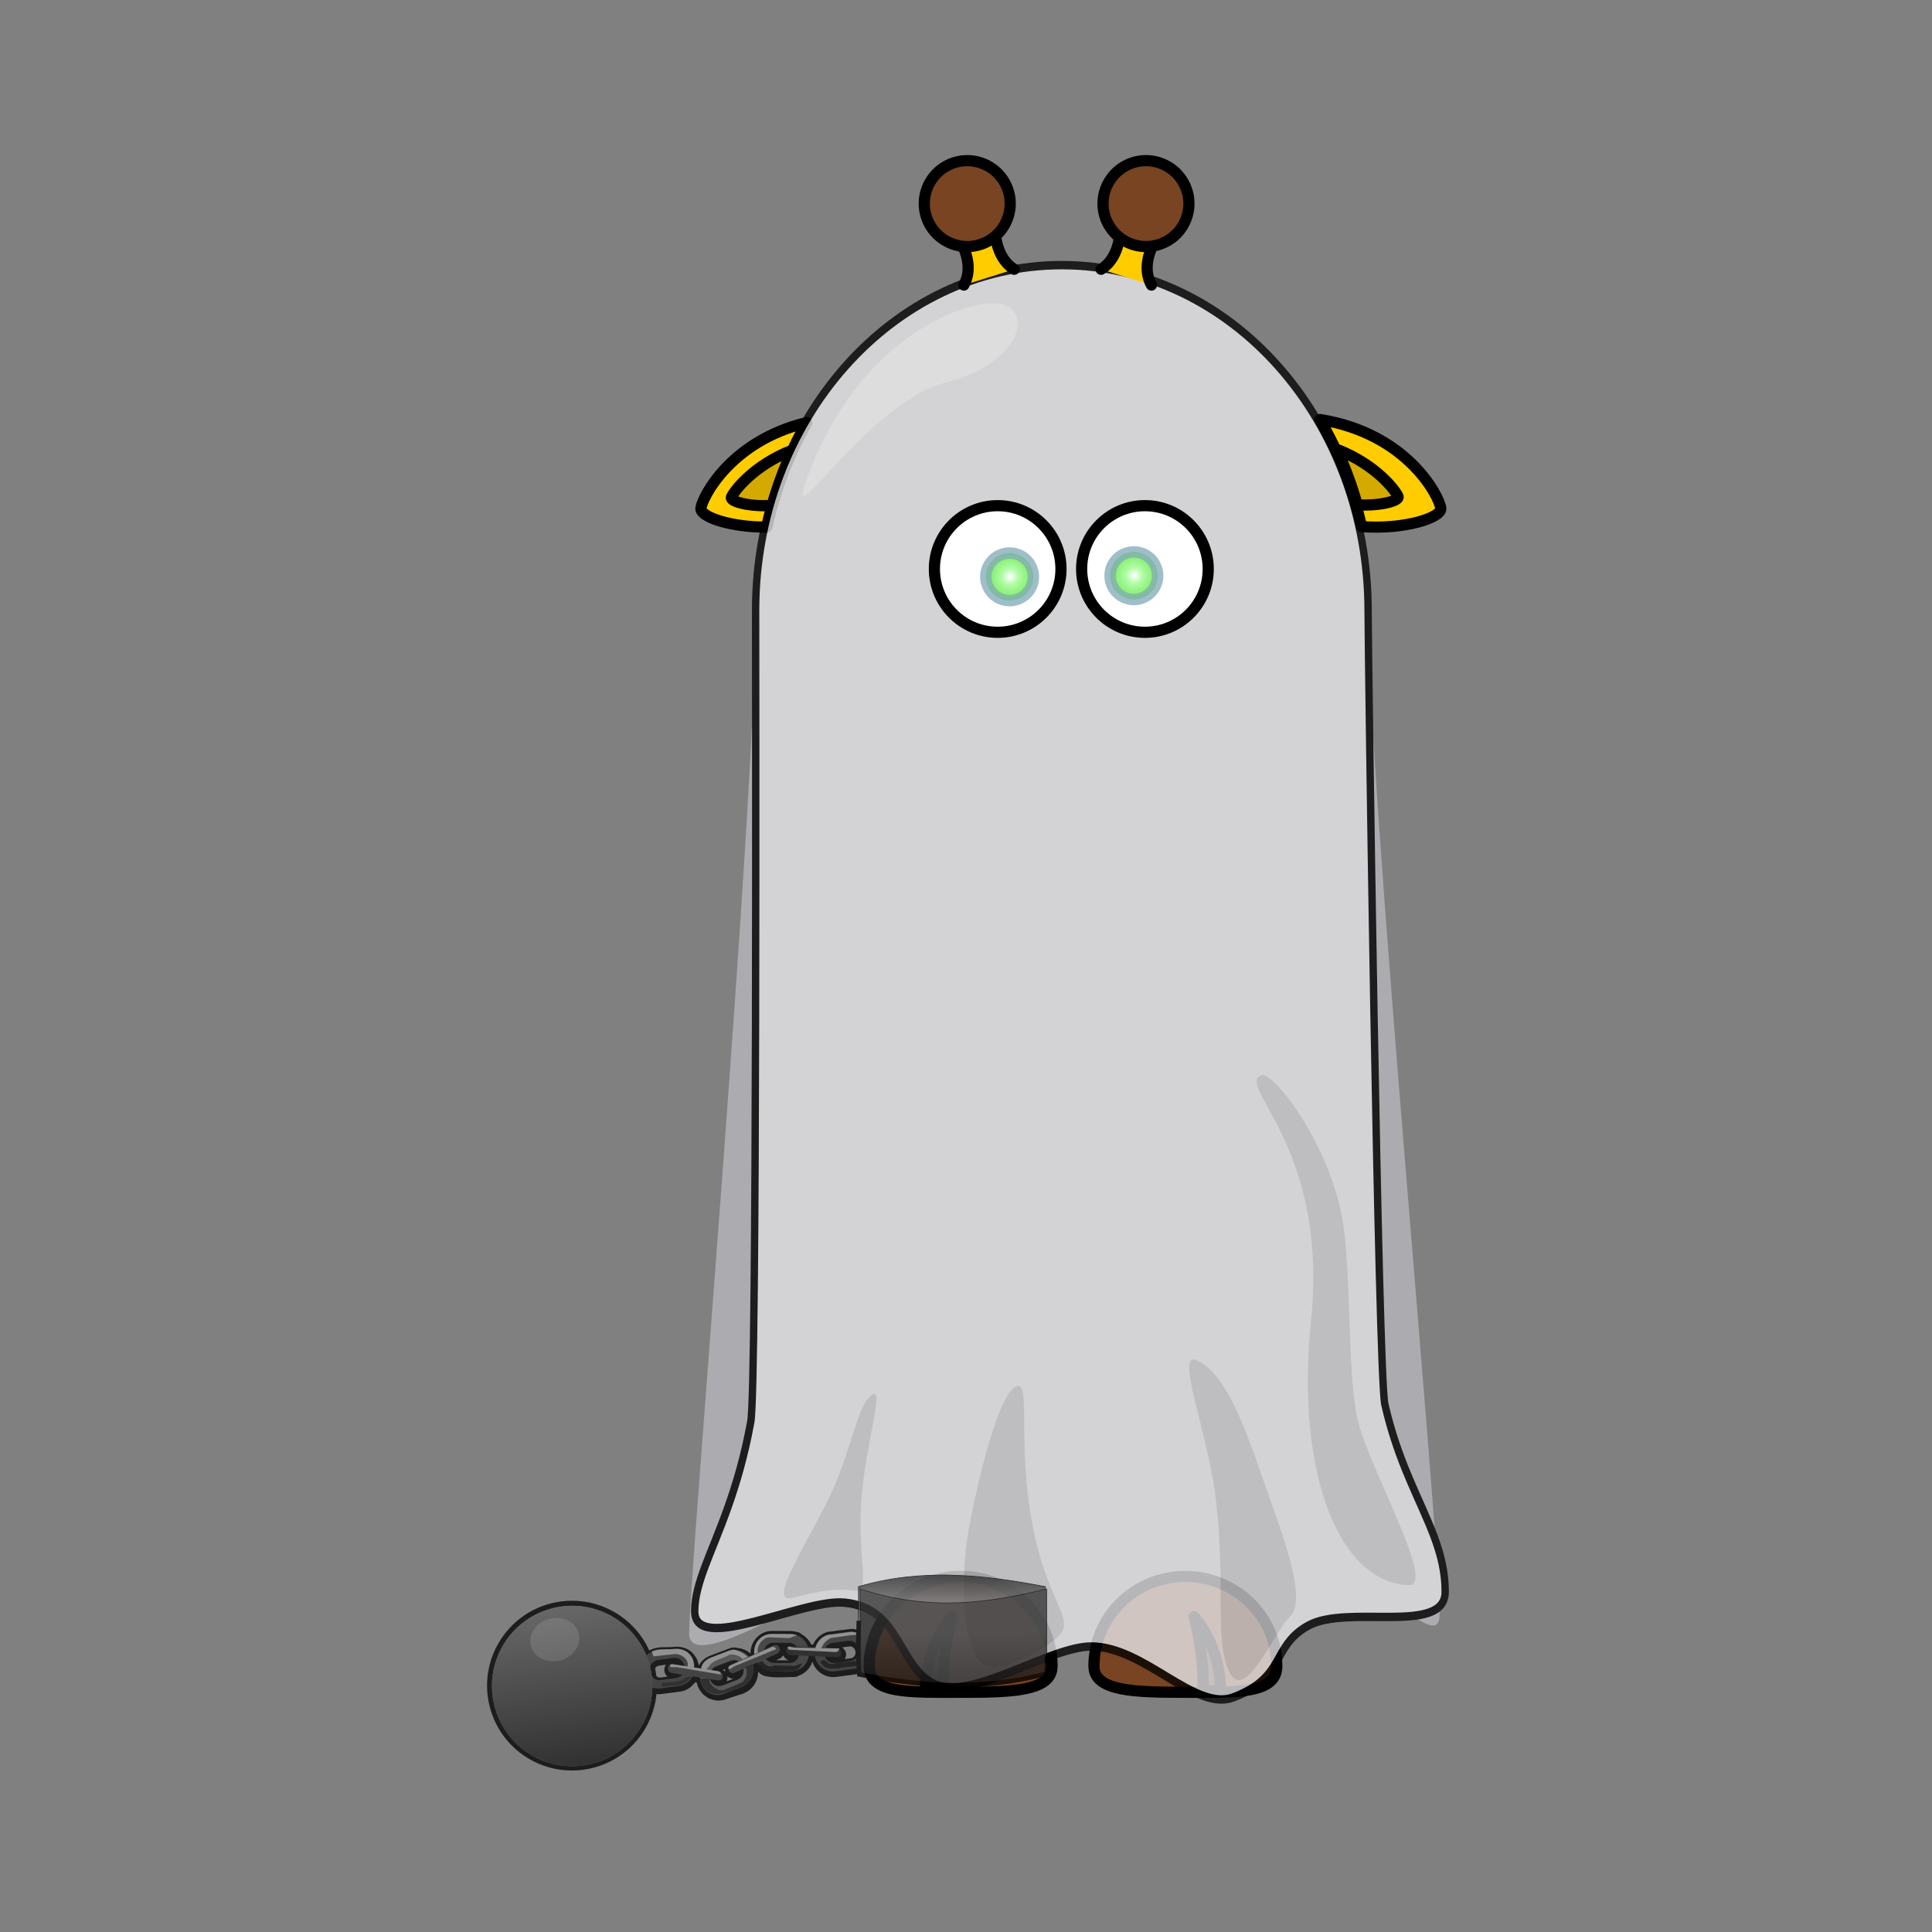 <svg:svg xmlns:dc="http://purl.org/dc/elements/1.1/" xmlns:ns2="http://creativecommons.org/ns#" xmlns:rdf="http://www.w3.org/1999/02/22-rdf-syntax-ns#" xmlns:svg="http://www.w3.org/2000/svg" height="691.826" id="svg2" version="1.0" viewBox="-174.46 -55.643 691.826 691.826" width="691.826">
  <svg:rect x="-174.46" y="-55.643" width="691.826" height="691.826" fill="#808080" stroke="none"/>
  <svg:defs id="defs4">
    <svg:linearGradient gradientTransform="matrix(.068 -.009 .009 .068 184.45 536.98)" gradientUnits="userSpaceOnUse" id="linearGradient3176" x1="-351.45" x2="-357.12" y1="550.93" y2="39.504">
      <svg:stop id="stop11634" offset="0" stop-color="#1a1a1a" />
      <svg:stop id="stop11636" offset="1" stop-color="#606060" />
    </svg:linearGradient>
    <svg:linearGradient gradientTransform="matrix(.186 0 0 .126 211.46 446.2)" gradientUnits="userSpaceOnUse" id="linearGradient3178" x1="205.56" x2="205.09" y1="702.32" y2="798.8">
      <svg:stop id="stop4191" offset="0" stop-color="#1a1a1a" />
      <svg:stop id="stop4193" offset="1" stop-color="#1a1a1a" stop-opacity="0" />
    </svg:linearGradient>
    <svg:radialGradient cx="618.58" cy="536.66" gradientTransform="matrix(.019 -.003 .003 .01 233.79 531.67)" gradientUnits="userSpaceOnUse" id="radialGradient3180" r="110.9">
      <svg:stop id="stop4199" offset="0" />
      <svg:stop id="stop4201" offset="1" stop-opacity="0" />
    </svg:radialGradient>
    <svg:linearGradient gradientTransform="matrix(.186 0 0 .165 166.44 488.38)" gradientUnits="userSpaceOnUse" id="linearGradient3182" x1="437.97" x2="436.82" y1="434.74" y2="364.03">
      <svg:stop id="stop4233" offset="0" stop-color="#1a1a1a" />
      <svg:stop id="stop4235" offset="1" stop-color="#1a1a1a" stop-opacity="0" />
    </svg:linearGradient>
    <svg:radialGradient cx="98.453" cy="322.57" gradientTransform="matrix(2.514 0 0 2.517 -60.261 -661.07)" gradientUnits="userSpaceOnUse" id="radialGradient3594" r="4.199">
      <svg:stop id="stop10700-2" offset="0" stop-color="#fff" />
      <svg:stop id="stop10702-3" offset=".29" stop-color="#97fa89" />
      <svg:stop id="stop10704-4" offset="1" stop-color="#2fdf00" />
    </svg:radialGradient>
    <svg:radialGradient cx="98.453" cy="322.57" gradientTransform="matrix(2.514 0 0 2.517 -15.771 -661.47)" gradientUnits="userSpaceOnUse" id="radialGradient3619" r="4.199">
      <svg:stop id="stop10700-2-5" offset="0" stop-color="#fff" />
      <svg:stop id="stop10702-3-2" offset=".29" stop-color="#97fa89" />
      <svg:stop id="stop10704-4-7" offset="1" stop-color="#2fdf00" />
    </svg:radialGradient>
  </svg:defs>
  <svg:path d="m217.27 540.96c0 9.091 14.665 9.381 32.735 9.381s32.735 0.693 32.735-9.381c0-17.716-14.665-32.094-32.735-32.094s-32.735 14.378-32.735 32.094z" fill="#784421" id="path3172" stroke="#000" stroke-linecap="round" stroke-linejoin="round" stroke-width="4" />
  <svg:path d="m262.59 549.74c0-16.368-9.443-26.44-9.443-26.44s3.777 13.849 3.148 26.44h6.295z" fill-opacity=".314" fill-rule="evenodd" id="path3174" stroke="#000" stroke-linejoin="round" stroke-width="4" />
  <svg:path d="m202.27 540.96c0 9.091-14.665 9.381-32.735 9.381s-32.735 0.693-32.735-9.381c0-17.716 14.665-32.094 32.735-32.094s32.735 14.378 32.735 32.094z" fill="#784421" id="path3329" stroke="#000" stroke-linecap="round" stroke-linejoin="round" stroke-width="4" />
  <svg:path d="m156.94 549.74c0-16.368 9.443-26.44 9.443-26.44s-3.777 13.849-3.148 26.44h-6.295z" fill-opacity=".314" fill-rule="evenodd" id="path3331" stroke="#000" stroke-linejoin="round" stroke-width="4" />
  <svg:path d="m298.16 94.575c6.781 11.573 11.875 24.494 14.906 38.344 15.388 1.189 28.823-3.229 28.406-6.562-0.549-4.393-12.159-26.906-43.312-31.781zm-183.69 1.094c-27.088 6.461-37.422 26.561-37.938 30.688-0.373 2.981 10.349 6.817 23.625 6.75 2.931-13.481 7.82-26.096 14.312-37.438z" fill="#fc0" id="path3155" stroke="#000" stroke-linecap="round" stroke-linejoin="round" stroke-width="4" />
  <svg:path d="m109.38 105.51c-14.106 5.453-21.106 14.841-21.938 16.906-0.56 1.391 5.758 3.434 14.625 2.969 1.934-6.912 4.383-13.546 7.312-19.875z" fill="#d4aa00" fill-rule="evenodd" id="path3246" stroke="#000" stroke-linejoin="round" stroke-width="4" />
  <svg:g id="g9721" opacity=".77" transform="matrix(1.871 0 0 2.135 -297.52 -892.92)">
    <svg:path d="m327.61 494.56c0 28.667 13.685 155.03 13.685 168.33 0 7.374-13.535-9.097-21.129-5.369-7.043 3.458-15.719 6.724-24.526 1.574-5.245-3.067 2.069-127.03-8.072-127.03-8.088 0-20.415 123.92-28.128 124.99-7.011 0.969-14.496-5.361-26.866-1.753-7.693 2.244-34.91 18.242-34.91 10.867 0-9.392 12.722-138.6 12.722-171.6 0-31.974 26.258-57.924 58.611-57.924s58.611 25.95 58.611 57.924z" fill="#dbdbe3" fill-opacity=".627" id="path2399-1" />
    <svg:path d="m327.61 494.56c0 7.167 1.925 128.23 3.208 133.16 1.283 4.932 2.994 8.959 4.704 12.505 1.711 3.546 3.421 6.612 4.704 9.623s2.138 5.965 2.138 9.289c0 7.374-18.691 1.994-26.285 5.723-7.043 3.458-4.158 8.666-14.298 12.008-7.286 2.401-17-8.545-27.14-8.545-8.088 0-23.017 9.226-30.028 6.294-7.011-2.932-6.346-12.702-17.187-13.646-8.09-0.704-28.692 8.816-28.692 1.441 0-2.348 0.795-4.748 1.988-7.544 1.193-2.796 2.783-5.986 4.373-9.915s3.181-8.595 4.373-14.342c1.193-5.747 0.919-127.8 0.919-136.05 0-31.974 26.258-57.924 58.611-57.924s58.611 25.95 58.611 57.924z" fill="#ececf0" id="path2383-7" stroke="#000" stroke-linecap="round" stroke-linejoin="round" stroke-width="1.41" />
    <svg:path d="m307.25 572.52c2.257-0.676 13.611 12.097 15.681 25.519 1.408 9.13 0.811 23.22 2.433 31.267 1.622 8.047 15.644 28.934 10.004 28.738-13.248-0.46-21.7-18.581-18.675-44.5 3.411-29.229-14.769-39.429-9.444-41.025z" fill-opacity=".118" fill-rule="evenodd" id="path2398-4" />
    <svg:path d="m312.65 663.33c-3.066 2.554-8.652 14.714-11.626 9.196-2.974-5.518-0.492-15.343-2.704-29.888-1.682-11.062-7.872-24.263-3.318-22.252 4.538 2.005 7.836 8.047 11.97 18.573 3.614 9.203 9.351 21.31 5.678 24.37z" fill-opacity=".118" fill-rule="evenodd" id="path3170" />
    <svg:path d="m268.58 666.38c-2.933 2.665-10.111 5.837-13.742 5.237-4.784-0.791-5.521-14.432-3.6-23.299 1.893-8.736 5.539-21.473 8.586-23.383 3.706-2.323 0.268 8.705 3.744 23.866 2.66 11.601 7.874 14.979 5.011 17.58z" fill-opacity=".118" fill-rule="evenodd" id="path3172-0" />
    <svg:path d="m229.38 658.96c-4.247-0.527-8.265 0.371-11.626 1.149-4.702 1.089-0.299-4.927 5.948-15.404 4.724-7.923 5.833-16.089 8.573-18.311 3.264-2.647-0.913 7.705-1.688 17.76-0.719 9.326 1.925 15.193-1.207 14.804z" fill-opacity=".118" fill-rule="evenodd" id="path3174-9" />
    <svg:path d="m220.46 471.76c10.452-23.953 30.571-28.982 35.689-28.738 7.772 0.37 5.63 9.957-9.463 13.334-15.383 3.443-31.725 28.006-26.226 15.404z" fill="#fff" fill-opacity=".627" fill-rule="evenodd" id="path3279" />
  </svg:g>
  <svg:path d="m205.46 148.1c0.004 12.519-10.144 22.67-22.663 22.67s-22.667-10.151-22.663-22.67c-0.004-12.519 10.144-22.67 22.663-22.67s22.666 10.151 22.663 22.67z" fill="#fff" id="path3157" stroke="#000" stroke-linecap="round" stroke-linejoin="round" stroke-width="4" />
  <svg:path d="m258.19 148.1c0.004 12.519-10.144 22.67-22.663 22.67s-22.667-10.151-22.663-22.67c-0.004-12.519 10.144-22.67 22.663-22.67s22.666 10.151 22.663 22.67z" fill="#fff" id="path3159" stroke="#000" stroke-linecap="round" stroke-linejoin="round" stroke-width="4" />
  <svg:g id="g12258" opacity=".77" transform="matrix(1.632 0 0 1.632 -234.4 -366.38)">
    <svg:path d="m223.53 548.66c-0.147 0.012-0.348 0.046-0.5 0.062l-2.75 0.344c-0.184 0.025-0.363 0.072-0.531 0.094l-0.781 0.094c-0.12 0.011-0.265 0.024-0.375 0.031-0.779 0.18-1.592 0.683-2.188 1.469-0.027 0.035-0.043 0.067-0.062 0.094-0.126 0.175-0.242 0.361-0.344 0.562-0.047 0.093-0.086 0.187-0.125 0.281-0.034 0.083-0.095 0.164-0.125 0.25-0.017 0.048-0.038 0.129-0.062 0.188l-1.531-0.062c-0.403-1.18-1.314-2.118-2.438-2.562l0.125-0.062-0.125-0.031c-0.009-0.004-0.022 0.003-0.031 0v-0.031h-0.062c-0.416-0.146-0.887-0.248-1.344-0.25l-4.094-0.031c-0.173-0.001-0.364 0.01-0.531 0.031-1.966 0.249-3.452 2.01-3.406 4.125 0 0.008-0 0.018 0 0.031 0 0.009-0 0.019 0 0.031 0.002 0.071 0.029 0.117 0.031 0.156 0.005 0.068 0.022 0.127 0.031 0.188 0.001 0.01-0.001 0.021 0 0.031l-1.156 0.5c-0.691-0.794-1.659-1.291-2.688-1.344-0.322-0.091-0.632-0.142-0.938-0.094-0.264 0.042-0.524 0.152-0.781 0.25l-3.875 1.469c-1.369 0.524-2.073 1.527-2.188 2.344l-1.406-0.25c-0.002-0.166-0.009-0.33-0.031-0.5-0.05-0.372-0.18-0.717-0.312-1.031h0.031c-0.063-0.182-0.164-0.337-0.25-0.5-0.01-0.016-0.025-0.026-0.031-0.031-0.754-1.398-2.295-2.112-4-1.906-1.61 0.194-3.378-0.2-4.875 0.594h-0.031v0.031c-1.7 0.61-2.792 2.485-2.531 4.438 0.304 2.278 2.31 3.886 4.5 3.594l4.094-0.531c1.313-0.175 2.356-1.009 2.938-2.125l1.625 0.281c-0.002 0.09-0.014 0.179 0 0.281 0.016 0.077 0.065 0.227 0.094 0.375s0.034 0.321 0.062 0.406c0.091 0.273 0.241 0.514 0.375 0.75 0.011 0.019 0.025 0.026 0.031 0.031 0.129 0.222 0.274 0.436 0.438 0.625 0.283 0.33 0.61 0.568 0.969 0.781 0.069 0.04 0.126 0.11 0.219 0.156h0.031c0.004 0.001-0.003 0.031 0 0.031 0.003 0.001 0.03-0 0.031 0 0.055 0.02 0.115 0.014 0.156 0.031 0.629 0.27 1.325 0.418 2.031 0.312-0.007 0.001 0.005 0.004 0.031 0 0.259-0.041 0.551-0.119 0.812-0.219v0.031l0.562-0.219h0.031l3.25-1.062h0.031v-0.031c1.883-0.72 2.953-2.724 2.594-4.719-0.021-0.16-0.092-0.298-0.125-0.438l0.938-0.406c0.074 0.113 0.168 0.209 0.25 0.312 0.48 0.837 0.968 1.239 1.594 1.438 2.112 0.43 3.961 0.156 6.375 0.156 0.161-0.047 0.309-0.116 0.438-0.188 0.014-0.004 0.017-0.027 0.031-0.031 1.373-0.447 2.413-1.656 2.656-3.156l1.312 0.062c0.432 2.117 2.345 3.591 4.438 3.312l4.062-0.531c2.19-0.292 3.741-2.378 3.438-4.656-0.213-1.596-1.296-2.799-2.656-3.312-0.316-0.178-0.825-0.376-1.375-0.344zm0 0.125c0.525-0.031 1.012 0.112 1.312 0.281 1.328 0.501 2.386 1.691 2.594 3.25 0.297 2.227-1.178 4.247-3.312 4.531l-4.062 0.531c-2.062 0.275-3.949-1.144-4.344-3.25l-0.031-0.062h-0.031l-1.375-0.062h-0.031l-0.031 0.062c-0.218 1.514-1.214 2.693-2.594 3.125l-0.031 0.031c-0.136 0.078-0.239 0.108-0.406 0.156-2.221 0.077-4.302 0.168-6.344-0.125-0.605-0.192-1.091-0.584-1.562-1.406-0.086-0.109-0.175-0.228-0.25-0.344v-0.031l-0.062 0.031-1.031 0.469h-0.031v0.031c0.037 0.155 0.107 0.301 0.125 0.438 0.349 1.934-0.689 3.909-2.5 4.625l-3.281 1.062h-0.031l-0.594 0.219v0.031c-0.25 0.096-0.493 0.116-0.75 0.156 0.007-0.001-0.005-0.004-0.031 0-0.686 0.102-1.355 0.014-1.969-0.25-0.069-0.029-0.139-0.039-0.188-0.062-0.001-0-0.027 0.001-0.031 0-0.011-0.006-0.02-0.024-0.031-0.031-0.056-0.037-0.114-0.082-0.188-0.125-0.353-0.21-0.695-0.462-0.969-0.781-0.158-0.182-0.311-0.407-0.438-0.625-0.011-0.019-0.025-0.026-0.031-0.031-0.132-0.232-0.225-0.486-0.312-0.75-0.024-0.072-0.066-0.196-0.094-0.344-0.028-0.147-0.045-0.294-0.062-0.375-0.014-0.104 0.007-0.222 0-0.344v-0.031l-0.062-0.031-1.688-0.281h-0.031v0.031c-0.563 1.109-1.611 1.921-2.906 2.094l-4.094 0.531c-2.135 0.285-4.078-1.241-4.375-3.469-0.256-1.924 0.825-3.767 2.5-4.344l0.031-0.031v-0.031c1.45-0.752 3.156-0.335 4.781-0.531 1.671-0.201 3.204 0.484 3.938 1.844 0.01 0.016 0.025 0.027 0.031 0.031 0.084 0.16 0.126 0.323 0.188 0.5h0.031c0.13 0.309 0.202 0.607 0.25 0.969 0.025 0.184 0.031 0.379 0.031 0.562v0.031l0.062 0.031 1.5 0.25h0.062v-0.094c0.092-0.774 0.797-1.793 2.156-2.312l3.875-1.469c0.255-0.098 0.466-0.148 0.719-0.188 0.283-0.045 0.623 0.005 0.938 0.094 1.015 0.052 1.982 0.518 2.656 1.312l0.031 0.031 0.031-0.031 1.219-0.562h0.031v-0.031c-0.01-0.076-0.026-0.15-0.031-0.219-0.004-0.069-0.03-0.117-0.031-0.156-0-0.009 0-0.019 0-0.031-0-0.008 0-0.018 0-0.031-0.045-2.068 1.367-3.758 3.281-4 0.162-0.02 0.363-0.032 0.531-0.031l4.094 0.031c0.413 0.002 0.808 0.066 1.188 0.188l-0.094 0.031 0.156 0.062c0.008 0.003 0.023-0.003 0.031 0 1.172 0.421 2.104 1.369 2.5 2.594l0.031 0.062h0.031l1.594 0.062h0.031l0.031-0.062c0.018-0.065 0.065-0.105 0.094-0.188 0.029-0.085 0.029-0.169 0.062-0.25 0.04-0.095 0.08-0.193 0.125-0.281 0.099-0.196 0.221-0.391 0.344-0.562 0.026-0.035 0.043-0.069 0.062-0.094 0.581-0.767 1.37-1.232 2.125-1.406 0.111-0.008 0.255-0.02 0.375-0.031l0.781-0.094c0.178-0.022 0.355-0.07 0.531-0.094l2.75-0.344c0.158-0.017 0.362-0.051 0.5-0.062zm-0.594 1.906-3.406 0.469c-0.681 0.091-1.235 0.5-1.562 1.062-0.008 0.013-0.024 0.018-0.031 0.031l-0.062 0.062 0.094 0.031 2.531 0.125c0.128 0.006 0.233 0.011 0.344 0.062h0.031v0.063h0.031c0.292 0.17 0.504 0.49 0.5 0.844-0.006 0.512-0.423 0.867-0.938 0.844l-2.625-0.125h-0.062l0.031 0.094c0.006 0.014 0.025 0.017 0.031 0.031 0.376 0.92 1.251 1.539 2.25 1.406l3.438-0.469c1.197-0.16 2.041-1.287 1.875-2.531-0.166-1.244-1.271-2.16-2.469-2zm0 0.125c1.141-0.152 2.185 0.682 2.344 1.875 0.159 1.193-0.608 2.254-1.75 2.406l-3.438 0.469c-0.921 0.123-1.745-0.447-2.125-1.281l2.5 0.125c0.565 0.026 1.056-0.401 1.062-0.969 0.004-0.379-0.231-0.685-0.531-0.875-0.013-0.008-0.018-0.024-0.031-0.031-0.001-0.008 0.004-0.021 0-0.031-0.005-0.006-0.011-0.021-0.031-0.031h-0.031v-0.031c-0.005 0-0.028-0-0.031 0v0.031c-0.114-0.05-0.243-0.119-0.375-0.125l-2.375-0.125c0.319-0.483 0.797-0.856 1.406-0.938zm-16.406 0.312c-0.949-0.005-1.717 0.66-2 1.531-0.005 0.014-0.027 0.017-0.031 0.031l-0.031 0.094 0.125-0.062 0.031-0.031 2.062-0.906c0.465-0.209 0.972 0.053 1.156 0.531 0.184 0.478-0.064 1.009-0.531 1.219l-2.469 1.125h-0.031l0.031 0.062c0.408 0.57 1.052 0.934 1.781 0.938l3.469 0.031c0.992 0.005 1.755-0.722 2-1.656 0.008-0.029 0.056-0.033 0.062-0.062v-0.031l-0.062-0.031-1.781-0.094c-0.514-0.024-0.912-0.425-0.906-0.938 0.006-0.512 0.425-0.899 0.938-0.875l1.281 0.062h0.125l-0.094-0.094c-0.009-0.011-0.022-0.02-0.031-0.031h-0.031c-0.406-0.463-0.945-0.809-1.594-0.812h-3.469zm0 0.125h3.469c0.555 0.003 0.999 0.315 1.375 0.688l-1.031-0.062c-0.567-0.026-1.056 0.432-1.062 1-0.007 0.567 0.466 1.036 1.031 1.062l1.688 0.094c-0.231 0.901-0.956 1.536-1.906 1.531l-3.469-0.031c-0.672-0.003-1.264-0.333-1.656-0.844l2.406-1.094c0.514-0.231 0.734-0.818 0.531-1.344-0.202-0.526-0.765-0.763-1.281-0.531l-1.938 0.875c0.289-0.794 0.966-1.348 1.844-1.344zm-21.875 3.188-3.438 0.469c-1.197 0.16-2.041 1.287-1.875 2.531 0.166 1.244 1.271 2.16 2.469 2l3.438-0.469c0.518-0.069 0.952-0.354 1.281-0.719 0.006-0.007 0.025 0.007 0.031 0 0.009-0.011 0.022-0.02 0.031-0.031l0.062-0.062-0.094-0.031-2.312-0.375c-0.504-0.081-0.835-0.553-0.781-1.062 0.053-0.508 0.495-0.831 1-0.75l2.562 0.406h0.062v-0.062c-0.006-0.03-0.056-0.033-0.062-0.062-0.259-1.123-1.251-1.931-2.375-1.781zm0 0.125c1.062-0.142 1.99 0.567 2.25 1.625l-2.438-0.375c-0.558-0.089-1.066 0.313-1.125 0.875-0.059 0.561 0.348 1.098 0.906 1.188l2.156 0.344c-0.309 0.318-0.688 0.563-1.156 0.625l-3.438 0.469c-1.141 0.152-2.185-0.682-2.344-1.875-0.159-1.193 0.608-2.254 1.75-2.406zm13.375 0.375c-0.28-0.015-0.56 0.048-0.844 0.156l-3.25 1.25c-0.438 0.167-0.779 0.441-1.031 0.812-0.008 0.012-0.023 0.019-0.031 0.031l-0.062 0.062 0.094 0.031 1.656 0.281c0.504 0.081 0.866 0.555 0.812 1.062-0.053 0.508-0.495 0.831-1 0.75l-1.75-0.281h-0.062v0.062c0.01 0.035 0.021 0.095 0.031 0.125 0.394 1.186 1.648 1.746 2.781 1.312l3.25-1.219c1.002-0.383 1.588-1.439 1.438-2.5l-0.031-0.062-0.062 0.031-0.031 0.031-1.969 0.875c-0.465 0.209-1.004-0.055-1.188-0.531-0.064-0.166-0.031-0.327 0-0.5-0.009-0.064 0.001-0.119 0.031-0.188 0.028-0.063 0.049-0.119 0.094-0.156 0.007-0.01 0.035-0.027 0.062-0.062 0.096-0.124 0.23-0.247 0.375-0.312l1.594-0.719 0.094-0.031-0.093-0.031c-0.017-0.009-0.045 0.009-0.062 0-0.256-0.129-0.556-0.266-0.844-0.281zm0 0.125c0.256 0.013 0.514 0.076 0.75 0.188l-1.5 0.688c-0.165 0.074-0.273 0.181-0.375 0.312-0.009 0.012-0.037 0.022-0.062 0.062-0.068 0.056-0.07 0.103-0.094 0.156-0.025 0.056-0.109 0.143-0.094 0.25-0.032 0.182-0.01 0.374 0.062 0.562 0.203 0.527 0.796 0.763 1.312 0.531l1.906-0.844c0.098 0.985-0.449 1.99-1.375 2.344l-3.25 1.219c-1.075 0.411-2.207-0.161-2.594-1.281l1.656 0.25c0.558 0.089 1.066-0.313 1.125-0.875 0.059-0.563-0.38-1.098-0.938-1.188l-1.531-0.25c0.239-0.327 0.571-0.629 0.969-0.781l3.25-1.25c0.27-0.103 0.512-0.108 0.781-0.094z" fill="none" id="path3936-6" stroke="#000" stroke-linecap="round" stroke-linejoin="round" stroke-width="1.7" style="block-progression:tb;color:#000000;text-transform:none;text-indent:0" />
    <svg:path d="m162.02 541.63c-5.794 0.068-11.451 2.837-15.021 7.909-5.921 8.413-3.909 20.024 4.505 25.945 8.413 5.921 20.042 3.909 25.963-4.505 5.921-8.413 3.891-20.042-4.522-25.963l-0.78-0.514c-3.147-1.986-6.667-2.914-10.144-2.873z" fill-rule="evenodd" id="path4289" stroke-width="0" />
    <svg:g fill-rule="evenodd" id="g11865">
      <svg:g id="g11605" stroke-width="0" transform="matrix(.721 -.096 .107 .803 19.821 49.114)">
        <svg:path d="m163.05 641.89c-2.978-0.37-5.651 1.572-5.997 4.354-0.345 2.783 1.772 5.32 4.75 5.69l5.616 0.697c2.978 0.37 5.653-1.573 5.999-4.356 0.345-2.783-1.774-5.319-4.752-5.689l-5.616-0.697zm0.114 2.44 4.721 0.586c1.611 0.2 2.756 1.571 2.569 3.076-0.187 1.505-1.633 2.556-3.243 2.356l-4.721-0.586c-1.611-0.2-2.756-1.573-2.569-3.078 0.187-1.505 1.633-2.555 3.243-2.355z" fill="#383838" id="path3936" />
        <svg:path d="m180.46 644.09c-3.001 0-5.415 2.256-5.415 5.06s2.414 5.061 5.415 5.061h5.659c3.001 0 5.417-2.258 5.417-5.061s-2.416-5.06-5.417-5.06h-5.659zm0.414 2.408h4.757c1.623 0 2.928 1.22 2.928 2.736s-1.306 2.738-2.928 2.738h-4.757c-1.623 0-2.928-1.222-2.928-2.738s1.306-2.736 2.928-2.736z" fill="#333" id="path3923" />
        <svg:path d="m127.58 642.43c-2.997-0.147-5.415 2.256-5.415 5.06s2.414 5.061 5.415 5.061h5.659c3.001 0 5.417-2.258 5.417-5.061s-2.465-4.638-5.462-4.785zm0.414 2.408h4.757c1.623 0 2.928 1.22 2.928 2.736s-1.306 2.738-2.928 2.738h-4.757c-1.623 0-2.928-1.222-2.928-2.738s1.306-2.736 2.928-2.736z" fill="#333" id="rect3908" />
        <svg:path d="m144.19 646.37c-2.935 0.624-4.827 3.333-4.244 6.075 0.583 2.743 3.414 4.449 6.349 3.825l5.535-1.177c2.935-0.624 4.829-3.335 4.245-6.077-0.583-2.743-3.415-4.447-6.35-3.823l-5.535 1.177zm0.905 2.269 4.653-0.989c1.587-0.337 3.118 0.584 3.433 2.068 0.315 1.483-0.708 2.95-2.295 3.287l-4.653 0.989c-1.587 0.337-3.118-0.586-3.434-2.069-0.315-1.483 0.708-2.948 2.295-3.286z" fill="#4d4d4d" id="path3915" />
        <svg:rect fill="#333" height="2.411" id="rect3913" ry="1.206" transform="rotate(15.059)" width="16.619" x="294.33" y="589.93" />
        <svg:path d="m18.665 821.37c-50.869-0.307-94.29 34.677-100.31 83.188-0.583 4.698-0.794 9.37-0.656 13.969l23.214-10.723c-9.665-35.264 44.36-78.38 78.719-69.433l108.46 16.554 44.518-9.241c-10.54-5.163-22.199-8.735-34.656-10.281l-106.19-13.2c-4.399-0.546-8.783-0.818-13.094-0.844z" fill="#979797" id="path3919" style="color:#000000" transform="matrix(.053 0 0 .053 161.37 598.34)" />
        <svg:rect fill="#1a1a1a" height="2.411" id="rect3921" ry="1.206" transform="rotate(9.199)" width="16.619" x="267.97" y="610.68" />
        <svg:path d="m351.35 864.35c-32.599 2.776-70.694 24.377-86.275 63.595-1.746 4.396 14.505-0.338 14.642 4.261l15.15 1.793c20.335-25.264 29.258-39.053 66.187-51.34l115.6-0.589 44.518 2.188c1.575-5.265-18.239-17.233-40.42-18.698-37.075-1.775-93.777 0.819-129.4-1.209z" fill="#979797" id="path3979" style="color:#000000" transform="matrix(.053 0 0 .053 161.37 598.34)" />
        <svg:path d="m367.24 859.94c-49.441 9.693-77.147 8.963-96.027 54.616-1.809 4.375 12.063-0.63 12.201 3.969l11.786 2.134c20.335-25.264 32.932-38.38 67.29-29.433l114.17-16.304 44.518 9.33c-4.034-4.234-17.652-30.33-48.942-34.567l-91.902 11.098c-4.399-0.546-8.863-1.673-13.094-0.844z" fill="#0b0b0b" id="path3981" transform="matrix(.053 0 0 -.053 143.39 697.69)" />
        <svg:path d="m51.713 328.02c-2.8 0.06-5.642 0.392-8.5 1l-43.125 9.16c-15.34 3.26-24.481 11.88-26.619 19.36l-0.662 2.366c1.381-0.319 11.684 2.622 12.685 1.701l14.032-11.403c2.013-1.097 9.524-3.931 11.906-4.438l28.688-6.719c7.548-5.723 31.324 4.935 32.502 11.706l12.755-3.393c-7.787-8.161-21.435-19.608-33.663-19.344z" fill="#979797" id="path3978" style="color:#000000" transform="matrix(.128 0 0 .128 143.99 602.77)" />
        <svg:rect fill="#333" height="2.411" id="rect3917" ry="1.206" transform="rotate(-14.956)" width="16.619" x="-24.083" y="665.34" />
        <svg:path d="m-50.358 358.22 103.09 0.062c5.204 0.003 8.195 2.611 9.605 7.62 0.311 1.104-2.756 0.251-7.957 0.105l-96.368-2.711c-5.202-0.146-15.822 3.242-15.986 0.609-0.323-5.194 2.414-5.688 7.618-5.685z" fill="#979797" id="rect3981" style="color:#000000" transform="matrix(.124 -.033 .033 .124 143.99 602.77)" />
        <svg:path d="m94.089 363.42-20.412 5.356c0.191 0.609 4.658 1.239 4.793 1.875 2.457 11.556-5.256 26.5-17.622 29.129l-41.048 10.244c-12.367 2.629-28.586-10.63-31.043-22.186-0.33-1.551 1.046-4.363 1.078-5.888l-22.216-2.566c0.13 1.556 0.355 5.901 0.688 7.465 4.543 21.367 26.572 34.642 49.438 29.781l43.378-6.883c22.865-4.861 37.636-25.977 33.094-47.344-0.035-0.167-0.34 2.444-0.125 1.015z" fill="#1a1a1a" id="path4015" transform="matrix(.128 0 0 .128 143.99 602.77)" />
        <svg:path d="m-50.358 358.22 103.09 0.062c5.204 0.003 8.195 2.611 9.605 7.62 0.311 1.104-2.756 0.251-7.957 0.105l-96.368-2.711c-5.202-0.146-15.822 3.242-15.986 0.609-0.323-5.194 2.414-5.688 7.618-5.685z" fill="#979797" id="path4044" style="color:#000000" transform="matrix(.127 .021 .021 -.127 167.06 693.43)" />
        <svg:path d="m367.24 859.94c-49.441 9.693-77.147 8.963-96.027 54.616-1.809 4.375 12.063-0.63 12.201 3.969l11.786 2.134c20.335-25.264 32.932-38.38 67.29-29.433l114.17-16.304 44.518 9.33c-4.034-4.234-17.652-30.33-48.942-34.567l-91.902 11.098c-4.399-0.546-8.863-1.673-13.094-0.844z" fill="#0b0b0b" id="path4046" transform="matrix(.053 -.005 -.005 -.053 166.58 700.97)" />
        <svg:path d="m-90.012 342.11 100.03 26.26c5.029 1.32 7.417 2.812 7.594 8.012 0.039 1.147-2.736-0.412-7.754-1.792l-92.951-25.56c-5.017-1.38-16.139-0.616-15.671-3.212 0.922-5.121 3.723-5.029 8.752-3.709z" fill="#979797" id="path4048" style="color:#000000" transform="matrix(.128 0 0 .128 143.99 602.77)" />
        <svg:path d="m-136.97 309.4 2.81 10.411 49.491 1.109c12.64 0.283 26.21 10.019 28.17 21.67 0.357 2.123-0.379 6.305-1.933 8.31l15.104 3.996c0.475-2.377 1.087-6.167 1.087-8.677 0-21.844-18.767-35.958-42.188-36.223-17.514-0.198-35.756-6.178-52.542-0.595z" fill="#979797" id="path4074" style="color:#000000" transform="matrix(.128 0 0 .128 143.99 602.77)" />
        <svg:path d="m-64.967 372.83c-4.087 3.637-16.424 6.316-22.537 6.128l-32.769-1.01c-0.769-0.024-1.027-1.066-1.776-1.135l-2.135 6.457c-0.28 2.697 1.018 1.737-0.787 3.405 1.15 0.087-2.22-0.661-1.046-0.633l42.295 1.01c11.135 0.266 22.929-6.118 31.852-14.672z" fill="#1a1a1a" id="path4110" transform="matrix(.128 0 0 .128 143.99 602.77)" />
      </svg:g>
      <svg:g id="g11860" stroke-width="0">
        <svg:path d="m170.41 544.73c8.617 4.494 11.96 15.123 7.466 23.741-4.494 8.617-15.123 11.96-23.741 7.466-8.617-4.494-11.96-15.123-7.466-23.741 4.335-8.313 14.427-11.767 22.947-7.855" fill="#666" id="path3898" />
        <svg:path d="m170.41 544.73c8.617 4.494 11.96 15.123 7.466 23.741-4.494 8.617-15.123 11.96-23.741 7.466-8.617-4.494-11.96-15.123-7.466-23.741 4.335-8.313 14.427-11.767 22.947-7.855" fill="url(#linearGradient3176)" id="path2985" />
        <svg:path d="m160.1 545.55c2.825 0.643 4.375 3.233 3.463 5.785-0.912 2.552-3.942 4.099-6.767 3.456s-4.375-3.233-3.463-5.785c0.88-2.462 3.742-4.004 6.508-3.508" fill="#fff" id="path2988" opacity=".147" />
      </svg:g>
      <svg:g id="g11708" transform="translate(-2.857)">
        <svg:path d="m227.96 538.55c13.661-4.058 27.323-2.665 40.984 0v11.961h-40.984z" fill="#999" id="rect4184" stroke="#000" stroke-width=".165px" />
        <svg:path d="m227.96 538.55c13.661-4.058 27.323-2.665 40.984 0v11.961h-40.984z" fill="url(#linearGradient3178)" id="path4187" stroke="url(#radialGradient3180)" stroke-width=".165px" />
        <svg:path d="m228.34 539.06c15.483 5.027 28.369 3.005 40.891 0v18.577c-13.631 2.878-27.261 3.877-40.891 0z" fill="#333" id="path4229" stroke="#000" stroke-width=".153px" />
        <svg:path d="m228.34 539.06c15.483 5.027 28.369 3.005 40.891 0v18.577c-13.631 2.878-27.261 3.877-40.891 0z" fill="url(#linearGradient3182)" id="rect4181" stroke-width="0" />
      </svg:g>
    </svg:g>
    <svg:path d="m225.18 546.02c-0.13 3.929-0.247 7.857 0.089 11.786 18.929 3.756 31.123 2.446 41.071-0.179l0.179-4.018" fill="none" id="path12256" stroke="#000" stroke-width="1px" />
  </svg:g>
  <svg:path d="m304.24 105.26c14.106 5.453 21.106 14.841 21.938 16.906 0.56 1.391-5.758 3.434-14.625 2.969-1.934-6.912-4.383-13.546-7.312-19.875z" fill="#d4aa00" fill-rule="evenodd" id="path3246-7" stroke="#000" stroke-linejoin="round" stroke-width="4" />
  <svg:path d="m195.58 150.91a8.509 8.509 0 1 1 -17.018 0 8.509 8.509 0 1 1 17.018 0z" fill="url(#radialGradient3594)" id="path3165-6-9-8" opacity=".77" stroke="#83abba" stroke-linecap="round" stroke-width="4.096" style="color:#000000" />
  <svg:path d="m240.07 150.51a8.509 8.509 0 1 1 -17.018 0 8.509 8.509 0 1 1 17.018 0z" fill="url(#radialGradient3619)" id="path3165-6-9-8-6" opacity=".77" stroke="#83abba" stroke-linecap="round" stroke-width="4.096" style="color:#000000" />
  <svg:g id="g3653" stroke="#000" stroke-linecap="round" stroke-width="4" transform="translate(880.63 -74.103)">
    <svg:path d="m-709.95 120.54c5.657-10.253-6.01-22.627-6.01-22.627l17.324-4.243s-2.475 15.556 6.718 21.213" fill="#fc0" fill-rule="evenodd" id="path3224" />
    <svg:path d="m-693.35 91.492a15.38 15.38 0 0 1 -30.759 0 15.38 15.38 0 1 1 30.759 0z" fill="#784421" id="path3186" stroke-linejoin="round" />
    <svg:path d="m-642.77 120.54c-5.657-10.253 6.01-22.627 6.01-22.627l-17.324-4.243s2.475 15.556-6.718 21.213" fill="#fc0" fill-rule="evenodd" id="path3228" />
    <svg:path d="m-629.35 91.492a15.38 15.38 0 0 1 -30.759 0 15.38 15.38 0 1 1 30.759 0z" fill="#784421" id="path3222" stroke-linejoin="round" />
  </svg:g>
</svg:svg>